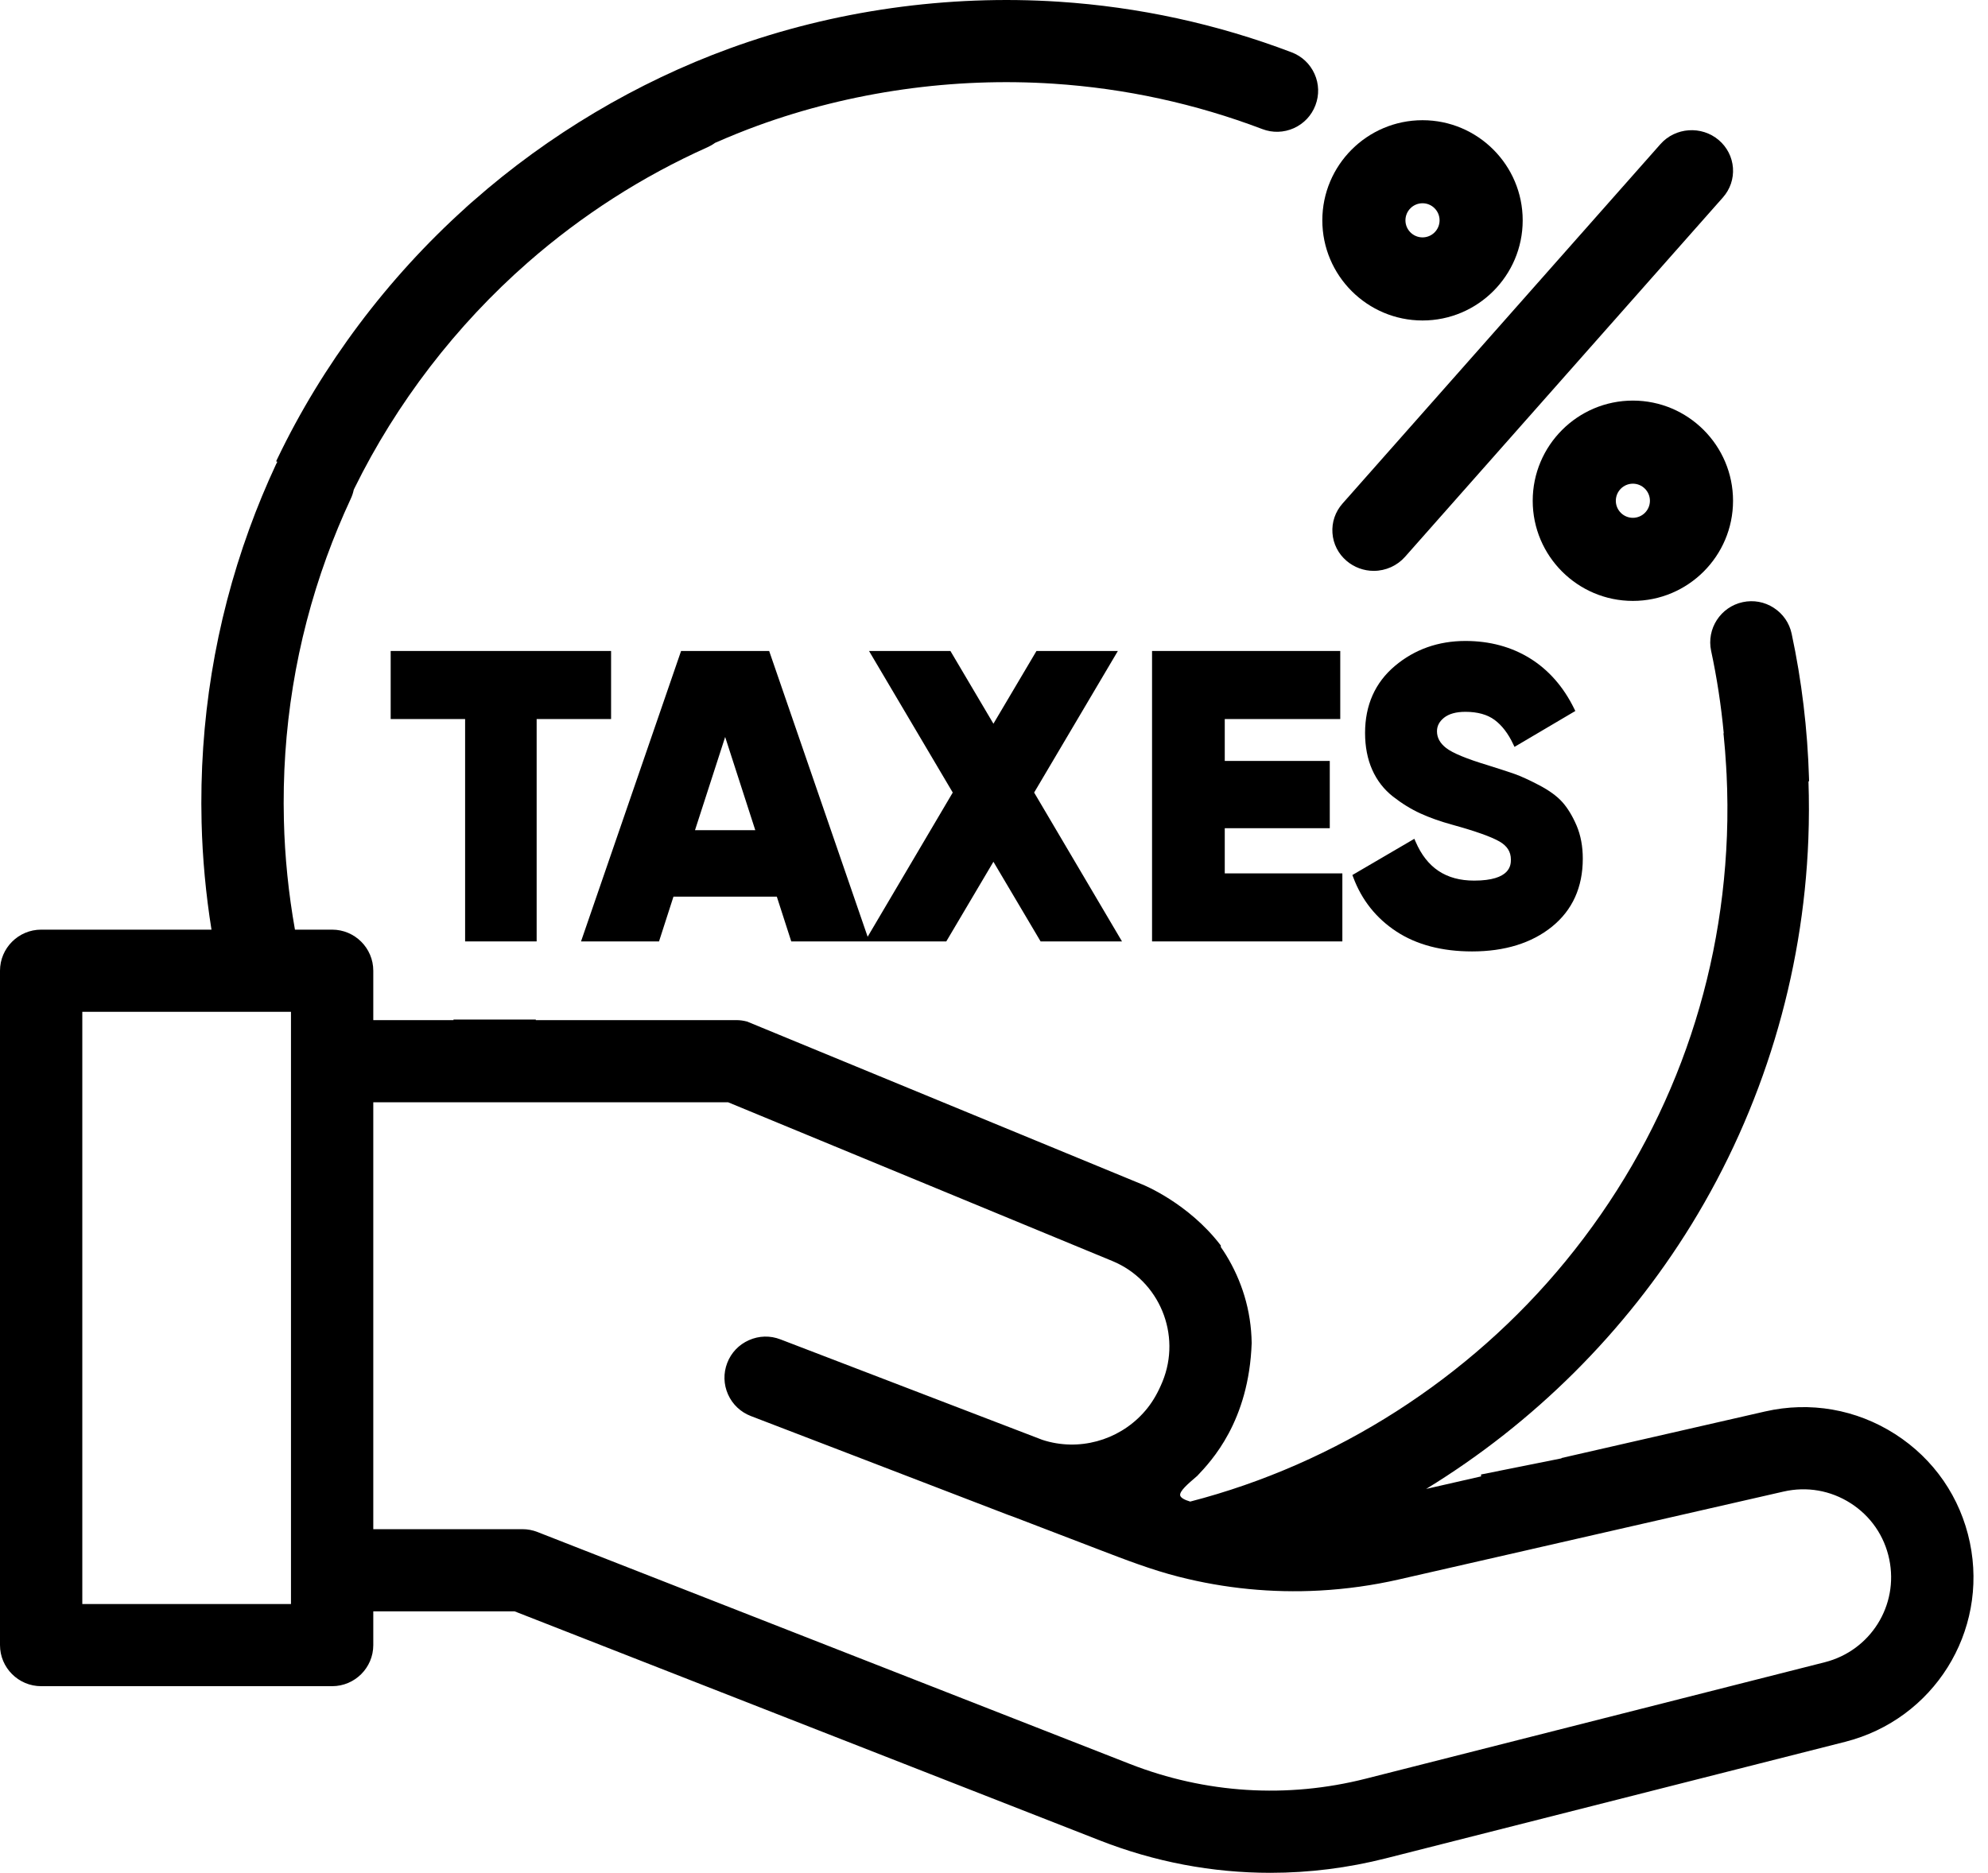 <svg width="52" height="49" viewBox="0 0 52 49" xmlns="http://www.w3.org/2000/svg">
<path fill-rule="evenodd" clip-rule="evenodd" d="M34.853 13.947C34.873 14.23 35.004 14.489 35.223 14.675C35.42 14.843 35.672 14.936 35.932 14.936C36.246 14.936 36.544 14.802 36.75 14.57L45.066 5.166C45.255 4.952 45.349 4.678 45.329 4.394C45.308 4.111 45.177 3.853 44.959 3.666C44.508 3.282 43.823 3.329 43.432 3.771L35.116 13.175C34.926 13.39 34.833 13.664 34.853 13.947Z"/>
<path fill-rule="evenodd" clip-rule="evenodd" d="M42.265 13.102C42.265 12.856 42.465 12.655 42.711 12.655C42.957 12.655 43.157 12.856 43.157 13.102C43.157 13.348 42.957 13.548 42.711 13.548C42.465 13.548 42.265 13.348 42.265 13.102ZM45.331 13.102C45.331 11.657 44.156 10.481 42.711 10.481C41.266 10.481 40.091 11.657 40.091 13.102C40.091 14.547 41.266 15.722 42.711 15.722C44.156 15.722 45.331 14.547 45.331 13.102Z"/>
<path fill-rule="evenodd" clip-rule="evenodd" d="M36.762 5.765C36.762 5.518 36.963 5.318 37.209 5.318C37.455 5.318 37.655 5.518 37.655 5.765C37.655 6.011 37.455 6.211 37.209 6.211C36.963 6.211 36.762 6.011 36.762 5.765ZM37.209 8.385C38.654 8.385 39.829 7.21 39.829 5.765C39.829 4.32 38.654 3.145 37.209 3.145C35.764 3.145 34.588 4.32 34.588 5.765C34.588 7.21 35.764 8.385 37.209 8.385Z"/>
<path fill-rule="evenodd" clip-rule="evenodd" d="M2.153 41.967H7.611V26.473H2.153V41.967ZM30.405 36.154C30.293 36.426 30.165 36.651 30.013 36.842C29.404 37.608 28.399 37.955 27.451 37.725L27.427 37.719C27.371 37.705 27.314 37.688 27.262 37.671L20.497 35.075L20.413 35.043C20.145 34.939 19.852 34.947 19.59 35.064C19.327 35.18 19.125 35.392 19.022 35.66C18.919 35.928 18.926 36.22 19.043 36.483C19.16 36.745 19.372 36.946 19.64 37.049C19.64 37.049 23.455 38.513 26.363 39.633C26.423 39.656 26.482 39.678 26.539 39.697L28.773 40.554C29.437 40.809 30.123 41.073 30.83 41.253C32.036 41.561 33.275 41.682 34.513 41.615C35.215 41.577 35.913 41.479 36.588 41.325L40.056 40.533C40.06 40.532 40.064 40.531 40.067 40.53L46.652 39.025C47.26 38.886 47.883 38.994 48.407 39.33C48.932 39.666 49.291 40.187 49.417 40.796C49.669 42.003 48.928 43.186 47.732 43.49L35.724 46.537C33.666 47.059 31.533 46.925 29.555 46.152L14.058 40.083C13.933 40.034 13.801 40.009 13.665 40.009H9.764V28.84H19.046L29.098 32.994C30.326 33.502 30.913 34.92 30.405 36.154ZM51.526 40.359C51.28 39.179 50.586 38.172 49.57 37.521C48.554 36.871 47.347 36.661 46.171 36.929L40.845 38.147L40.845 38.156L38.74 38.578V38.628L37.304 38.956C40.121 37.233 42.514 34.85 44.242 32.041C46.106 29.009 47.164 25.521 47.301 21.952C47.32 21.452 47.321 20.944 47.304 20.441L47.32 20.443L47.318 20.362C47.28 19.08 47.127 17.807 46.864 16.58C46.804 16.299 46.638 16.059 46.396 15.903C46.155 15.746 45.867 15.694 45.586 15.754C45.006 15.878 44.634 16.45 44.758 17.03C44.908 17.728 45.019 18.453 45.088 19.185L45.08 19.187L45.087 19.248C45.113 19.506 45.135 19.779 45.151 20.058L45.16 20.23H45.161C45.188 20.78 45.192 21.332 45.171 21.871C45.014 25.974 43.554 29.823 40.95 32.999C38.435 36.067 34.949 38.3 31.132 39.287C30.976 39.241 30.883 39.185 30.87 39.127C30.846 39.017 31.076 38.821 31.279 38.647L31.316 38.615C31.686 38.225 32.668 37.19 32.74 35.141C32.734 34.716 32.67 34.3 32.55 33.904C32.435 33.525 32.273 33.166 32.069 32.834C32.026 32.764 31.98 32.695 31.933 32.628V32.588L31.919 32.569C31.083 31.483 29.927 31.009 29.879 30.99L19.542 26.728C19.448 26.703 19.353 26.69 19.26 26.69H14.015V26.675H11.862V26.69H9.764V25.398C9.764 24.805 9.281 24.323 8.687 24.323H7.715C7.547 23.378 7.449 22.418 7.426 21.469C7.367 19.099 7.743 16.779 8.544 14.574C8.731 14.06 8.943 13.548 9.174 13.051C9.21 12.975 9.236 12.896 9.253 12.814L9.275 12.768C10.366 10.548 11.933 8.507 13.807 6.867C15.22 5.63 16.802 4.615 18.509 3.851C18.576 3.821 18.642 3.783 18.703 3.738C19.083 3.571 19.459 3.419 19.823 3.286C22.263 2.397 24.938 2.018 27.558 2.19C29.433 2.313 31.27 2.713 33.018 3.377C33.287 3.48 33.579 3.471 33.842 3.354C34.104 3.236 34.305 3.024 34.407 2.756C34.51 2.487 34.502 2.195 34.384 1.933C34.266 1.671 34.054 1.471 33.785 1.369C31.837 0.628 29.789 0.182 27.699 0.045C24.782 -0.146 21.803 0.276 19.085 1.267C16.658 2.151 14.343 3.528 12.386 5.252L12.322 5.307C12.284 5.341 12.245 5.375 12.207 5.409C12.198 5.417 12.19 5.425 12.181 5.434L12.173 5.442C10.131 7.281 8.431 9.548 7.256 12L7.223 12.07L7.254 12.082C7.242 12.103 7.232 12.123 7.222 12.144C6.964 12.698 6.727 13.269 6.52 13.841C5.628 16.298 5.208 18.882 5.273 21.522C5.296 22.45 5.383 23.392 5.532 24.323H1.077C0.483 24.323 0 24.806 0 25.398V43.042C0 43.635 0.483 44.117 1.077 44.117H8.687C9.281 44.117 9.764 43.635 9.764 43.042V42.159H13.461L28.769 48.153C30.204 48.715 31.705 49 33.23 49C34.244 49 35.261 48.872 36.254 48.62L48.262 45.573C50.578 44.986 52.012 42.695 51.526 40.359Z"/>
<path fill-rule="evenodd" clip-rule="evenodd" d="M14.037 24.631V18.813H15.984V17.032H10.219V18.813H12.166V24.631H14.037Z"/>
<path fill-rule="evenodd" clip-rule="evenodd" d="M18.968 19.282L19.756 21.721H18.179L18.968 19.282ZM17.616 23.459H20.319L20.697 24.631H22.623H22.737H24.752L25.985 22.547L27.219 24.631H29.348L27.05 20.736L29.24 17.032H27.111L25.985 18.935L24.86 17.032H22.731L24.921 20.736L22.695 24.509L20.119 17.032H17.815L15.198 24.631H17.238L17.616 23.459Z"/>
<path fill-rule="evenodd" clip-rule="evenodd" d="M35.057 18.813V17.032H30.134V24.631H35.112V22.851H32.036V21.669H34.783V19.909H32.036V18.813H35.057Z"/>
<path fill-rule="evenodd" clip-rule="evenodd" d="M38.559 23.04C37.823 23.04 37.322 22.706 37.027 22.02L36.995 21.946L35.374 22.894L35.396 22.951C35.617 23.547 35.998 24.026 36.526 24.372C37.053 24.718 37.719 24.893 38.505 24.893C39.358 24.893 40.06 24.676 40.592 24.248C41.129 23.815 41.401 23.215 41.401 22.465C41.401 22.143 41.346 21.851 41.238 21.598C41.13 21.347 41.005 21.142 40.867 20.987C40.728 20.831 40.523 20.682 40.26 20.544C40.001 20.408 39.784 20.309 39.615 20.249C39.448 20.191 39.209 20.113 38.906 20.018C38.359 19.853 37.995 19.702 37.826 19.57C37.665 19.444 37.587 19.301 37.587 19.133C37.587 18.994 37.648 18.878 37.772 18.778C37.9 18.676 38.088 18.624 38.331 18.624C38.647 18.624 38.903 18.695 39.093 18.835C39.285 18.977 39.45 19.191 39.581 19.471L39.615 19.541L41.206 18.602L41.176 18.542C40.896 17.97 40.507 17.527 40.02 17.225C39.533 16.923 38.964 16.77 38.331 16.77C37.622 16.77 37.001 16.99 36.487 17.423C35.969 17.859 35.706 18.449 35.706 19.177C35.706 19.536 35.769 19.86 35.892 20.138C36.016 20.418 36.198 20.654 36.434 20.839C36.666 21.021 36.906 21.169 37.15 21.281C37.391 21.392 37.676 21.493 37.997 21.581C38.597 21.747 39.01 21.894 39.224 22.018C39.423 22.133 39.52 22.287 39.52 22.487C39.52 22.624 39.52 23.04 38.559 23.04Z"/>
</svg>

